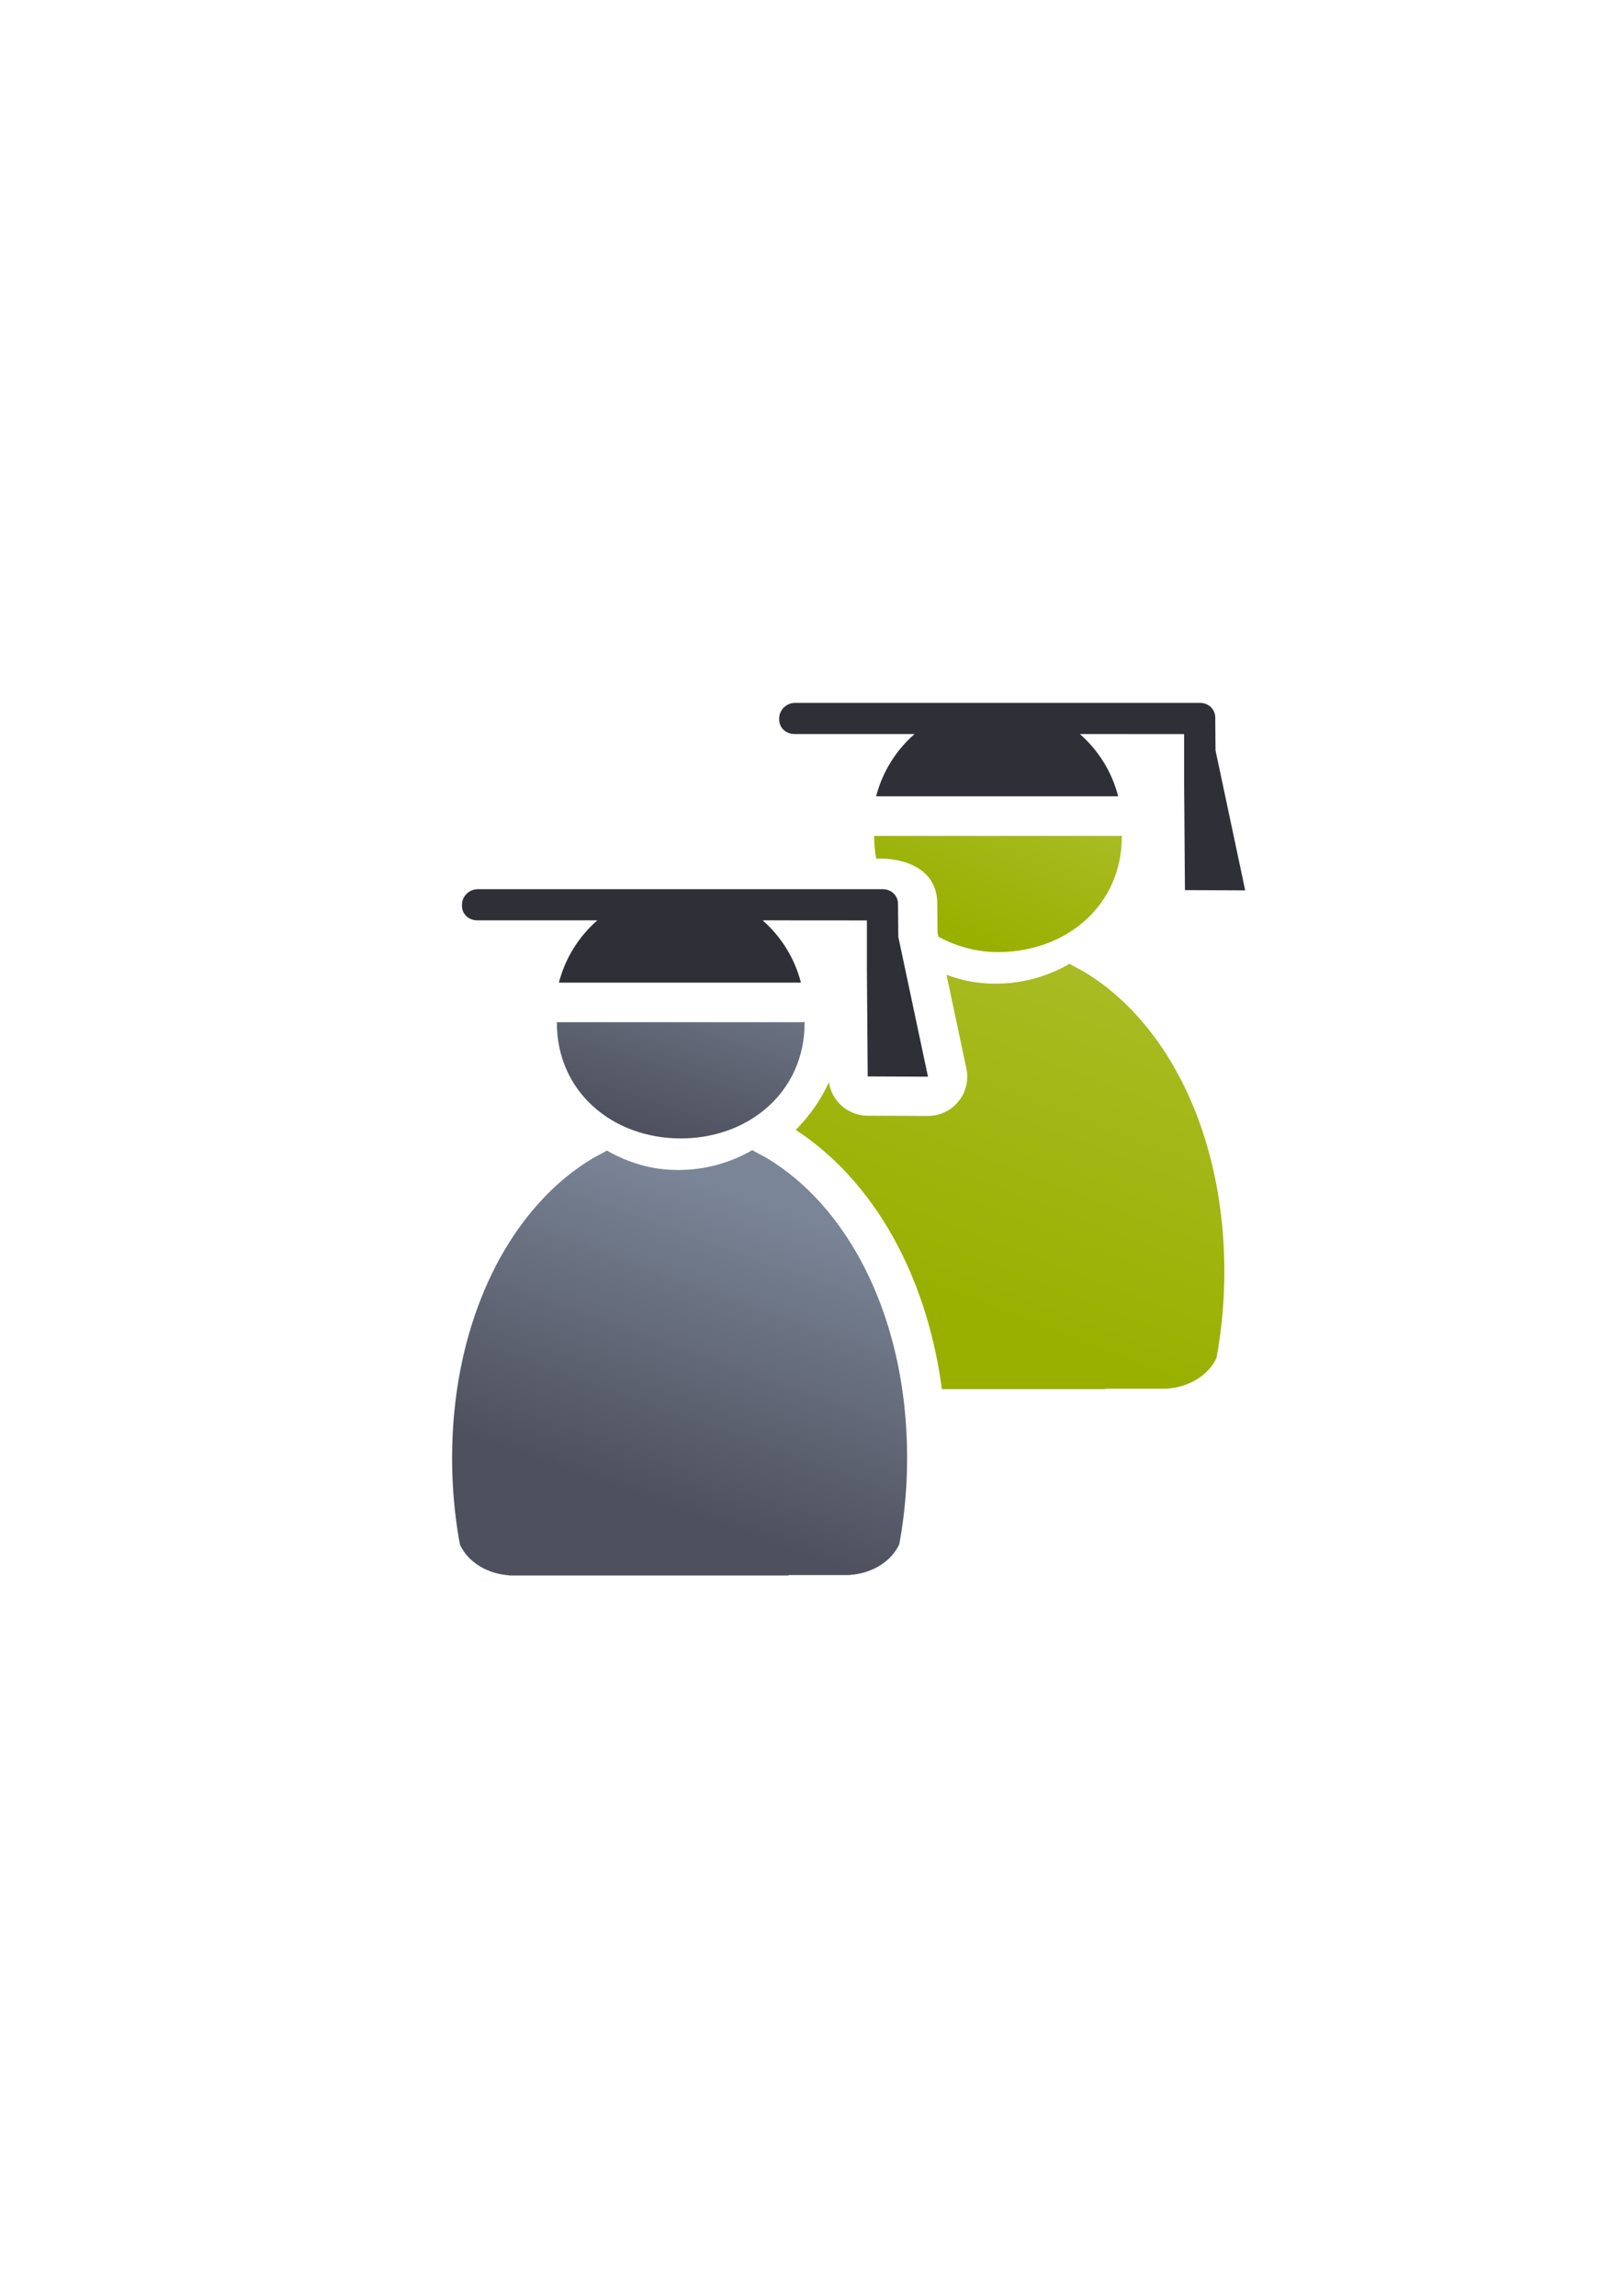 <?xml version="1.0" encoding="UTF-8" standalone="no"?>
<!-- Created with Inkscape (http://www.inkscape.org/) -->

<svg
   xmlns:dc="http://purl.org/dc/elements/1.1/"
   xmlns:cc="http://creativecommons.org/ns#"
   xmlns:rdf="http://www.w3.org/1999/02/22-rdf-syntax-ns#"
   xmlns:svg="http://www.w3.org/2000/svg"
   xmlns="http://www.w3.org/2000/svg"
   xmlns:xlink="http://www.w3.org/1999/xlink"
   xmlns:sodipodi="http://sodipodi.sourceforge.net/DTD/sodipodi-0.dtd"
   xmlns:inkscape="http://www.inkscape.org/namespaces/inkscape"
   width="210mm"
   height="297mm"
   viewBox="0 0 744.094 1052.362"
   id="svg2"
   version="1.1"
   inkscape:version="0.91 r13725"
   inkscape:export-xdpi="7.1999993"
   inkscape:export-ydpi="7.1999993"
   sodipodi:docname="alumni-group.svg"
   inkscape:export-filename="C:\Users\johannes\Documents\Arbeit\RRZE\github3\bicons\32x32\categories\alumni-group.png">
  <defs
     id="defs4">
    <linearGradient
       inkscape:collect="always"
       id="linearGradient4267">
      <stop
         style="stop-color:#99b000;stop-opacity:1;"
         offset="0"
         id="stop4269" />
      <stop
         style="stop-color:#a9bc24;stop-opacity:1"
         offset="1"
         id="stop4271" />
    </linearGradient>
    <linearGradient
       inkscape:collect="always"
       xlink:href="#linearGradient4254"
       id="linearGradient4260"
       x1="409.442"
       y1="340.145"
       x2="372.103"
       y2="457.181"
       gradientUnits="userSpaceOnUse"
       gradientTransform="matrix(0.865,0,0,0.871,-27.472,119.719)" />
    <linearGradient
       inkscape:collect="always"
       id="linearGradient4254">
      <stop
         style="stop-color:#7a8597;stop-opacity:1"
         offset="0"
         id="stop4256" />
      <stop
         style="stop-color:#4e505d;stop-opacity:1"
         offset="1"
         id="stop4258" />
    </linearGradient>
    <linearGradient
       inkscape:collect="always"
       xlink:href="#linearGradient4254"
       id="linearGradient4268"
       x1="434.331"
       y1="491.031"
       x2="379.366"
       y2="644.629"
       gradientUnits="userSpaceOnUse"
       gradientTransform="matrix(0.894,0,0,0.894,-37.434,112.429)" />
    <linearGradient
       inkscape:collect="always"
       xlink:href="#linearGradient4267"
       id="linearGradient4350"
       gradientUnits="userSpaceOnUse"
       gradientTransform="matrix(0.894,0,0,0.894,108.006,27.02)"
       x1="380.15"
       y1="645.532"
       x2="449.473"
       y2="466.634" />
    <linearGradient
       inkscape:collect="always"
       xlink:href="#linearGradient4267"
       id="linearGradient4273"
       x1="441"
       y1="428.362"
       x2="471"
       y2="362.362"
       gradientUnits="userSpaceOnUse" />
  </defs>
  <sodipodi:namedview
     id="base"
     pagecolor="#ffffff"
     bordercolor="#666666"
     borderopacity="1.0"
     inkscape:pageopacity="0.0"
     inkscape:pageshadow="2"
     inkscape:zoom="0.35355339"
     inkscape:cx="292.16352"
     inkscape:cy="595.79074"
     inkscape:document-units="px"
     inkscape:current-layer="layer1"
     showgrid="false"
     showguides="true"
     inkscape:guide-bbox="true"
     inkscape:window-width="1366"
     inkscape:window-height="721"
     inkscape:window-x="-4"
     inkscape:window-y="-4"
     inkscape:window-maximized="1"
     inkscape:snap-bbox="true"
     inkscape:bbox-paths="true"
     inkscape:bbox-nodes="true"
     inkscape:snap-nodes="false">
    <sodipodi:guide
       position="315.536,730.179"
       orientation="0,1"
       id="guide3338" />
    <sodipodi:guide
       position="351.25,330.179"
       orientation="0,1"
       id="guide3340" />
    <sodipodi:guide
       position="189.107,408.839"
       orientation="1,0"
       id="guide3344" />
    <sodipodi:guide
       position="589.045,468.079"
       orientation="1,0"
       id="guide3346" />
    <inkscape:grid
       type="xygrid"
       id="grid3440" />
    <sodipodi:guide
       position="0,0"
       orientation="0,1"
       id="guide3405" />
    <sodipodi:guide
       position="214.125,684.5"
       orientation="1,0"
       id="guide3407" />
    <sodipodi:guide
       position="0,0"
       orientation="0,1"
       id="guide3409" />
    <sodipodi:guide
       position="589.045,378.302"
       orientation="1,0"
       id="guide3411" />
    <sodipodi:guide
       position="564,683.375"
       orientation="1,0"
       id="guide3413" />
    <sodipodi:guide
       position="0,0"
       orientation="0,1"
       id="guide4168" />
  </sodipodi:namedview>
  <g
     inkscape:label="Ebene 1"
     inkscape:groupmode="layer"
     id="layer1">
    <g
       id="g4161">
      <path
         inkscape:connector-curvature="0"
         id="path4344"
         d="m 490.427,441.744 c -9.99,5.801 -21.591,9.145 -33.949,9.145 -3.741,0 -7.412,-0.306 -10.99,-0.895 -3.981,-0.721 -7.839,-1.794 -11.549,-3.178 l 9.117,42.982 a 18.002,18.002 0 0 1 -17.684,21.734 l -27.633,-0.115 a 18.002,18.002 0 0 1 -17.707,-15.344 c -3.765,8.164 -8.939,15.559 -15.232,21.84 35.738,23.368 60.054,66.467 67.016,118.861 l 75.154,0 a 14.14,14.14 0 0 1 -0.154,-0.197 l 28.398,0 0,-0.086 c 10.396,-0.74 19.074,-6.402 22.527,-14.127 2.328,-12.609 3.574,-25.864 3.574,-39.543 0,-63.688 -26.561,-115.013 -64.729,-137.623 l -5.852,-3.17 c -0.108,-0.09 -0.204,-0.19 -0.309,-0.283 l 0,-0.002 z M 354.478,555.352 c -1.139,8.913 -1.752,18.146 -1.752,27.668 0,13.679 1.248,26.934 3.576,39.543 3.453,7.725 12.13,13.387 22.525,14.127 l 0,0.086 16.541,0 c -5.839,-35.772 -21.375,-64.223 -40.891,-81.424 z"
         style="fill:url(#linearGradient4350);fill-opacity:1;stroke:none;stroke-width:41.152;stroke-linecap:round;stroke-linejoin:round;stroke-opacity:1" />
      <path
         id="path4346"
         d="m 433.41,336.322 c 0.046,4.123 -1.709,8.06 -4.807,10.781 -1.34,1.173 -2.547,2.465 -3.721,3.781 l 64.59,0 c -1.174,-1.32 -2.382,-2.617 -3.723,-3.793 -3.089,-2.721 -4.839,-6.653 -4.793,-10.77 z m 80.893,46.732 c -0.548,0.068 -1.099,0.104 -1.65,0.107 l -110.979,0 c -0.297,-0.006 -0.594,-0.021 -0.891,-0.045 -0.008,0.14 -0.015,0.28 -0.021,0.42 0.017,3.374 0.333,6.739 0.945,10.057 l 2.678,0 0.355,0 c 0.802,0 1.608,0.038 2.422,0.115 10e-4,1.2e-4 0.003,-1.3e-4 0.004,0 11.189,1.066 21.23,6.349 22.428,18.133 0.032,0.31 0.055,0.621 0.07,0.932 l 0.035,0.715 c 0.014,0.295 0.022,0.591 0.021,0.887 l 0,0.502 0.104,12.541 0.408,1.926 c 8.364,4.624 17.756,7.059 27.309,7.08 31.358,7e-5 56.778,-21.469 56.779,-52.887 -0.005,-0.161 -0.011,-0.322 -0.018,-0.482 z"
         style="fill:url(#linearGradient4273);fill-opacity:1;stroke:none;stroke-width:14;stroke-miterlimit:4;stroke-dasharray:none;stroke-opacity:1"
         inkscape:connector-curvature="0"
         sodipodi:nodetypes="ccccccccccccccscccccccccccc" />
      <path
         style="color:#000000;clip-rule:nonzero;display:inline;overflow:visible;visibility:visible;opacity:1;isolation:auto;mix-blend-mode:normal;color-interpolation:sRGB;color-interpolation-filters:linearRGB;solid-color:#000000;solid-opacity:1;fill:#2f3037;fill-opacity:1;fill-rule:evenodd;stroke:none;stroke-width:50;stroke-linecap:butt;stroke-linejoin:round;stroke-miterlimit:4;stroke-dasharray:none;stroke-dashoffset:0;stroke-opacity:1;color-rendering:auto;image-rendering:auto;shape-rendering:auto;text-rendering:auto;enable-background:accumulate"
         d="m 364.443,322.184 c -3.857,0 -7.204,3.232 -7.204,7.089 l 0,0.575 c 0,3.857 3.174,6.615 7.031,6.615 l 55.021,0 c -8.627,7.55 -14.765,17.502 -17.617,28.56 l 110.978,0 c -2.84,-11.053 -8.964,-21.004 -17.577,-28.56 l 47.806,0.035 0,22.011 0.373,49.5 27.633,0.115 -13.608,-64.155 -0.118,-14.427 0,-0.575 -0.035,-0.715 c -0.333,-3.281 -2.944,-5.723 -6.23,-6.034 -0.235,-0.022 -0.474,-0.034 -0.715,-0.034 l -0.356,0 z"
         id="path4348"
         inkscape:connector-curvature="0"
         sodipodi:nodetypes="sssscccccccccccccscs"
         inkscape:export-filename="C:\Users\johannes\Desktop\g4232.png"
         inkscape:export-xdpi="4.9499998"
         inkscape:export-ydpi="4.9499998" />
      <rect
         inkscape:export-ydpi="4.9499998"
         inkscape:export-xdpi="4.9499998"
         y="322.184"
         x="189.107"
         height="400"
         width="400"
         id="rect3336"
         style="fill:none;fill-rule:evenodd;stroke:none;stroke-width:1px;stroke-linecap:butt;stroke-linejoin:miter;stroke-opacity:1" />
      <path
         id="path2176"
         d="m 344.987,527.154 c -9.99,5.801 -21.59,9.144 -33.948,9.144 -3.741,0 -7.412,-0.306 -10.991,-0.894 -7.837,-1.42 -15.214,-4.186 -21.872,-8.053 l 0,0.002 c -0.105,0.093 -0.202,0.192 -0.31,0.282 l -1.708,0.925 c -0.587,0.309 -1.17,0.627 -1.752,0.95 -0.102,0.057 -0.205,0.11 -0.307,0.167 l -2.085,1.129 c -16.345,9.682 -30.549,24.645 -41.462,43.575 -0.027,0.046 -0.054,0.092 -0.081,0.138 -0.35,0.608 -0.699,1.217 -1.042,1.833 -0.613,1.094 -1.213,2.203 -1.804,3.323 -0.057,0.108 -0.112,0.216 -0.169,0.324 -0.217,0.413 -0.435,0.822 -0.649,1.238 0.008,0.002 0.015,0.004 0.023,0.006 -12.315,24.163 -19.544,53.989 -19.544,87.186 0,13.679 1.247,26.933 3.575,39.543 3.453,7.725 12.13,13.387 22.526,14.127 l 0,0.086 128.143,0 a 14.14,14.14 0 0 1 -0.155,-0.196 l 28.399,0 0,-0.086 c 10.396,-0.74 19.073,-6.402 22.526,-14.127 2.328,-12.609 3.575,-25.864 3.575,-39.543 0,-63.688 -26.56,-115.013 -64.728,-137.623 l -5.851,-3.171 c -0.108,-0.09 -0.205,-0.189 -0.31,-0.282 l 0,-0.002 z"
         style="fill:url(#linearGradient4268);fill-opacity:1;stroke:none;stroke-width:41.152;stroke-linecap:round;stroke-linejoin:round;stroke-opacity:1"
         inkscape:connector-curvature="0" />
      <path
         inkscape:connector-curvature="0"
         id="circle2187-6"
         d="m 287.97,421.731 c 0.046,4.122 -1.709,8.059 -4.807,10.781 -1.34,1.173 -2.547,2.466 -3.72,3.782 l 64.589,0 c -1.174,-1.32 -2.381,-2.616 -3.722,-3.792 -3.09,-2.721 -4.84,-6.653 -4.794,-10.77 z m 80.893,46.732 c -0.548,0.068 -1.099,0.104 -1.651,0.107 l -110.978,0 c -0.298,-0.005 -0.595,-0.02 -0.891,-0.044 -0.008,0.14 -0.015,0.279 -0.021,0.419 9e-5,31.418 25.421,52.888 56.779,52.888 31.358,-4e-5 56.779,-21.47 56.779,-52.888 -0.005,-0.161 -0.011,-0.321 -0.017,-0.482 z"
         style="fill:url(#linearGradient4260);fill-opacity:1;stroke:none;stroke-width:14;stroke-miterlimit:4;stroke-dasharray:none;stroke-opacity:1"
         sodipodi:nodetypes="ccccccccccccsccc" />
      <path
         inkscape:export-ydpi="4.9499998"
         inkscape:export-xdpi="4.9499998"
         inkscape:export-filename="C:\Users\johannes\Desktop\g4232.png"
         sodipodi:nodetypes="sssscccccccccccccscs"
         inkscape:connector-curvature="0"
         id="rect4211"
         d="m 219.003,407.593 c -3.857,0 -7.204,3.232 -7.204,7.089 l 0,0.575 c 0,3.857 3.174,6.615 7.031,6.615 l 55.021,0 c -8.627,7.55 -14.765,17.502 -17.617,28.56 l 110.978,0 c -2.84,-11.053 -8.964,-21.004 -17.577,-28.56 l 47.806,0.035 0,22.011 0.373,49.5 27.633,0.115 -13.608,-64.155 -0.118,-14.427 0,-0.575 -0.035,-0.715 c -0.333,-3.281 -2.944,-5.723 -6.23,-6.034 -0.235,-0.022 -0.474,-0.034 -0.715,-0.034 l -0.356,0 z"
         style="color:#000000;clip-rule:nonzero;display:inline;overflow:visible;visibility:visible;opacity:1;isolation:auto;mix-blend-mode:normal;color-interpolation:sRGB;color-interpolation-filters:linearRGB;solid-color:#000000;solid-opacity:1;fill:#2f3037;fill-opacity:1;fill-rule:evenodd;stroke:none;stroke-width:50;stroke-linecap:butt;stroke-linejoin:round;stroke-miterlimit:4;stroke-dasharray:none;stroke-dashoffset:0;stroke-opacity:1;color-rendering:auto;image-rendering:auto;shape-rendering:auto;text-rendering:auto;enable-background:accumulate" />
    </g>
  </g>
</svg>
